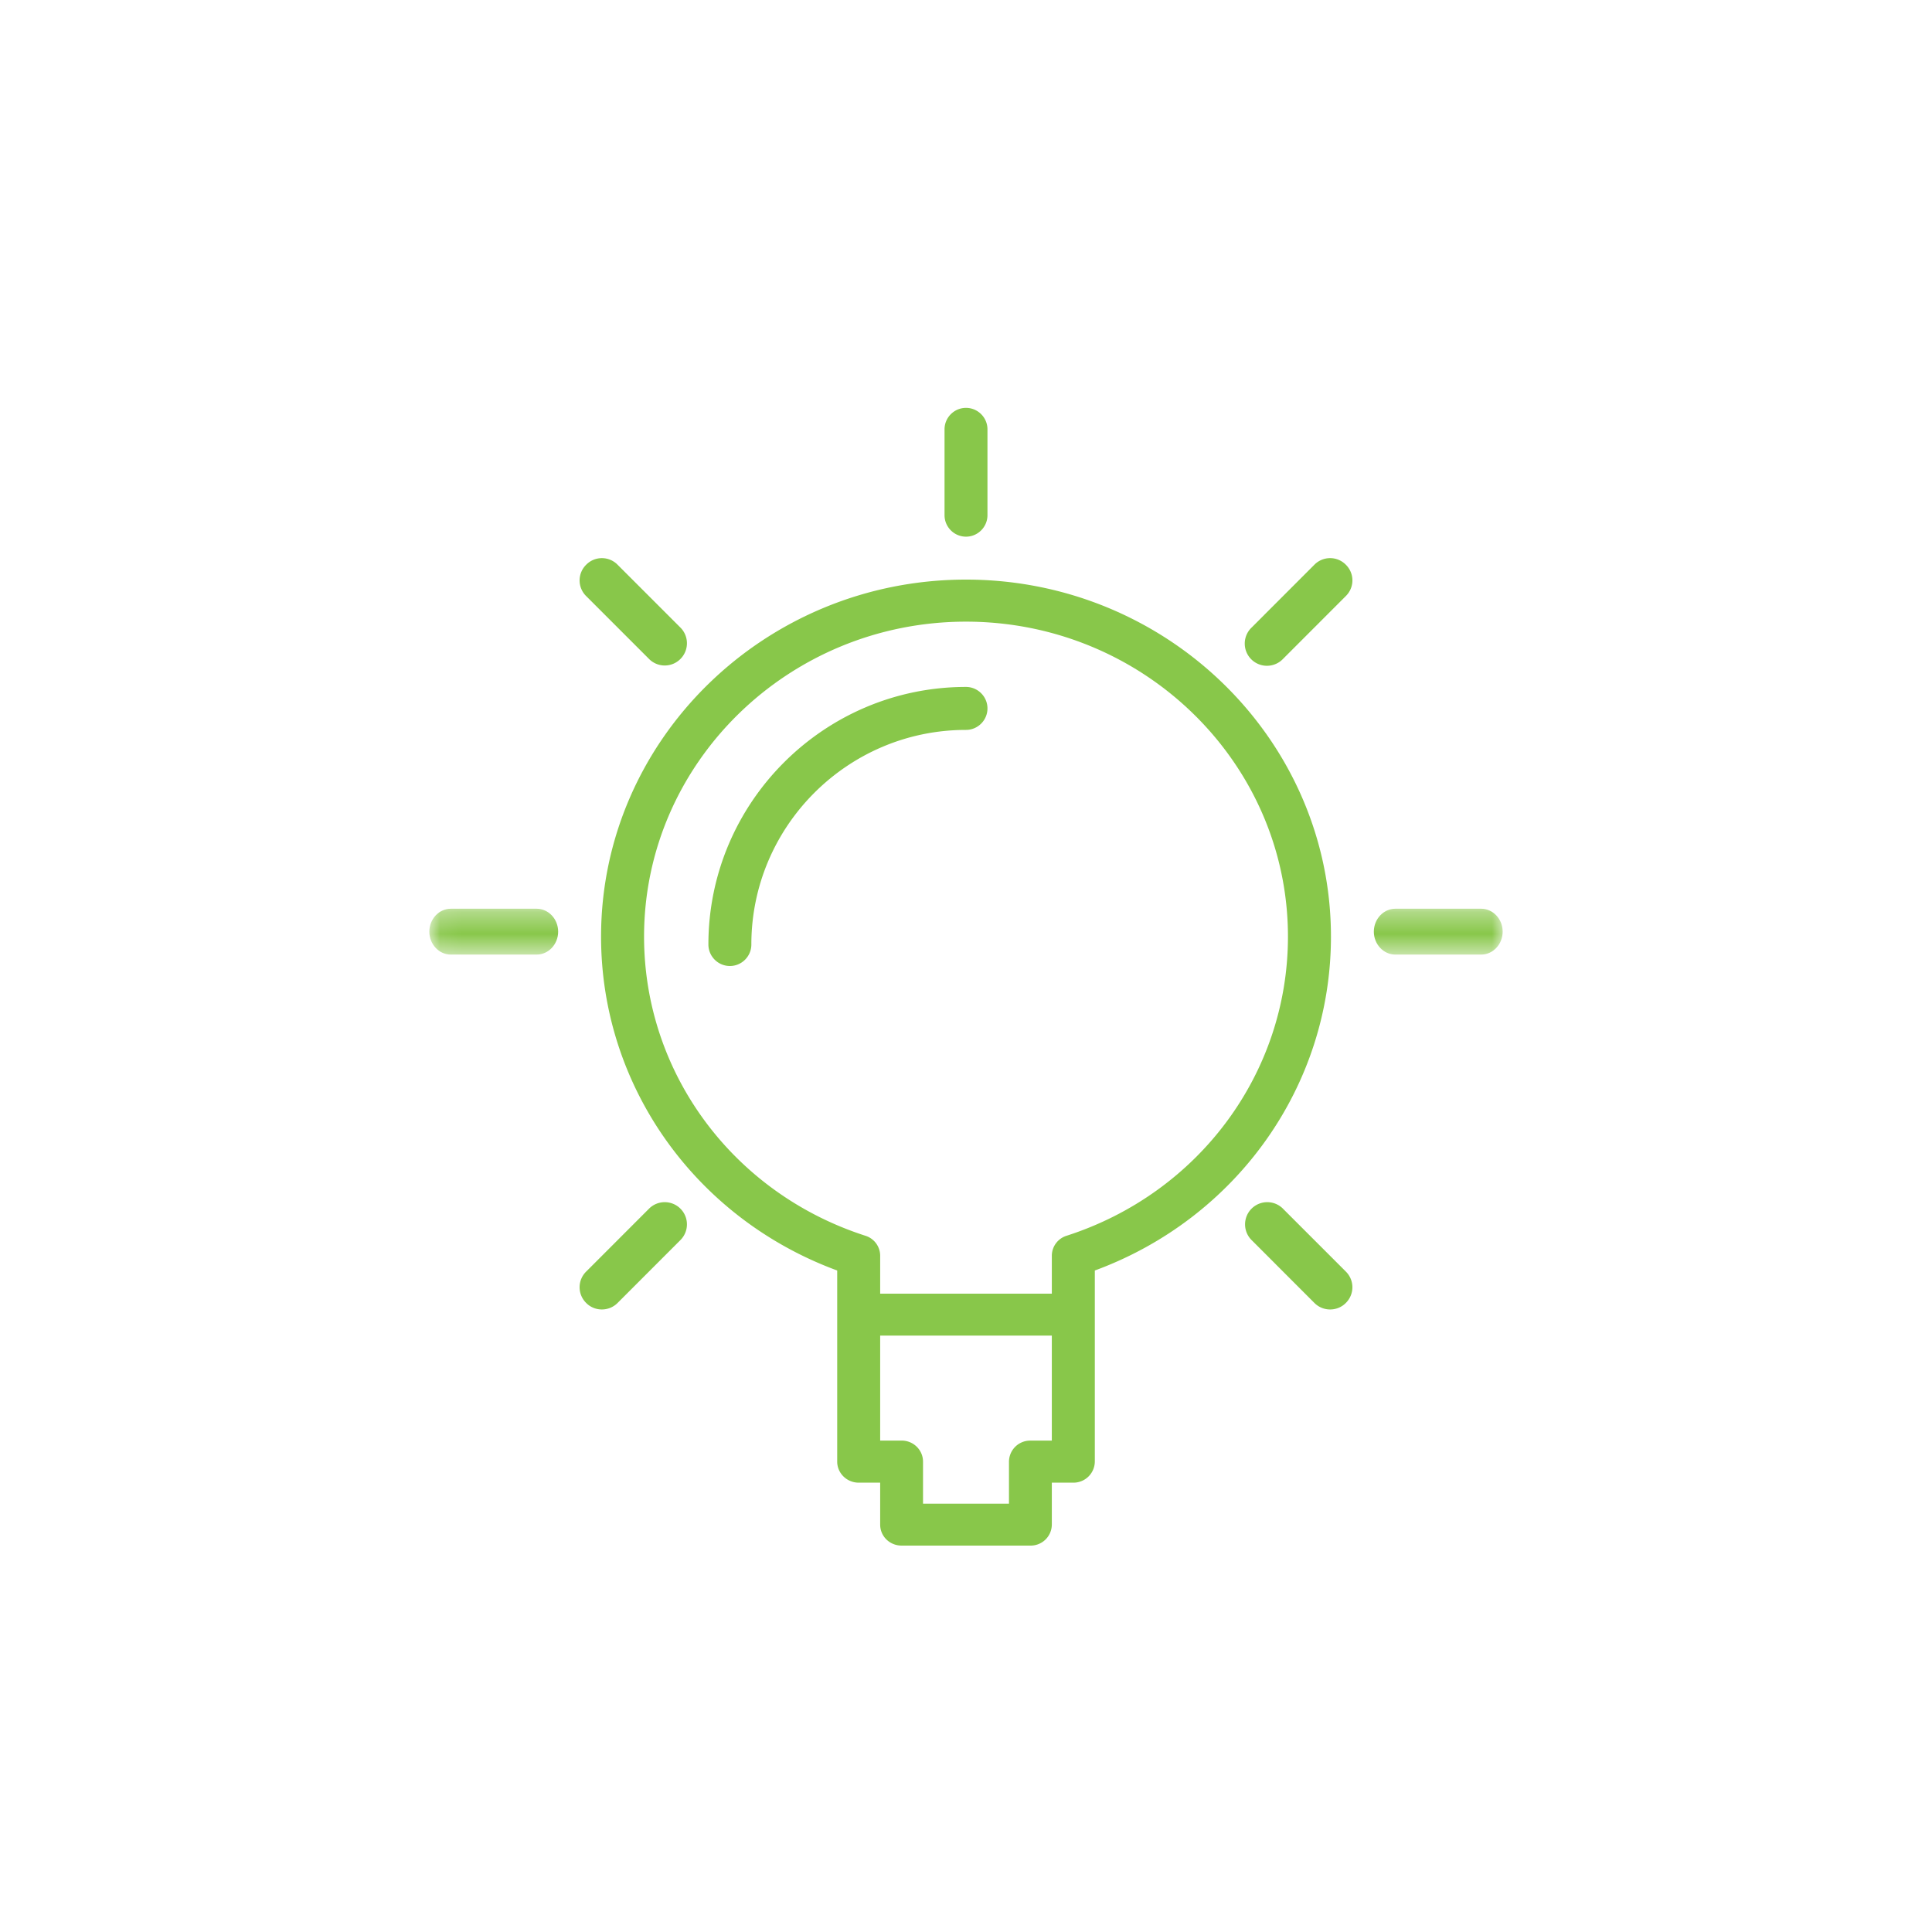 <svg xmlns="http://www.w3.org/2000/svg" xmlns:xlink="http://www.w3.org/1999/xlink" width="90" height="90" viewBox="0 0 90 90">
    <defs>
        <path id="a" d="M.075.332H50v2.136H.075z"/>
    </defs>
    <g fill="none" fill-rule="evenodd">
        <path fill="#88C74A" d="M45 27c-9.374 0-17 7.461-17 16.632 0 6.96 4.394 13.121 11 15.553v8.903c0 .54.45.98 1 .98h1.002v1.953c0 .545.444.979 1 .979h5.995a.985.985 0 0 0 1.001-.98v-1.952H50a.993.993 0 0 0 1.001-.98v-8.903c6.606-2.432 11-8.594 11-15.553C62 34.462 54.374 27 45 27zm2.997 40.109a.987.987 0 0 0-.995.98v1.958h-4.004v-1.959c0-.539-.444-.98-.995-.98h-1.001v-4.89h7.996v4.89h-1zm1.69-9.543a.977.977 0 0 0-.689.926v1.773h-7.996v-1.773a.977.977 0 0 0-.689-.926c-6.166-1.987-10.31-7.586-10.31-13.934 0-8.09 6.727-14.673 14.997-14.673s14.998 6.582 14.998 14.673c0 6.348-4.145 11.947-10.311 13.934zM45 25c.55 0 1-.45 1-1.001v-3.998c0-.552-.45-1.001-1-1.001s-1 .449-1 1.001v3.998c0 .551.45 1.001 1 1.001z"/>
        <g transform="translate(20 42)">
            <mask id="b" fill="#fff">
                <use xlink:href="#a"/>
            </mask>
            <path fill="#88C74A" d="M48.999.332H45c-.551 0-1.001.48-1.001 1.068 0 .588.45 1.068 1.001 1.068h3.999C49.55 2.468 50 1.988 50 1.4c0-.588-.449-1.068-1.001-1.068zM5 .332H1.001C.45.332 0 .812 0 1.4c0 .588.449 1.068 1.001 1.068H5c.551 0 1.001-.48 1.001-1.068C6.001.812 5.551.332 5 .332z" mask="url(#b)"/>
        </g>
        <path fill="#88C74A" d="M61.231 26.305l-2.928 2.93a1.034 1.034 0 1 0 1.462 1.462l2.928-2.93c.41-.404.41-1.057 0-1.462a1.028 1.028 0 0 0-1.462 0zM30.235 56.304l-2.928 2.93a1.025 1.025 0 0 0 0 1.463c.198.202.466.303.729.303.268 0 .53-.101.733-.303l2.928-2.93a1.034 1.034 0 0 0-1.462-1.463zM59.765 56.304a1.034 1.034 0 0 0-1.462 1.463l2.928 2.93c.202.202.465.303.733.303.263 0 .531-.101.73-.303.408-.406.408-1.058 0-1.463l-2.93-2.93zM30.235 30.697a1.03 1.03 0 0 0 1.462 0 1.033 1.033 0 0 0 0-1.462l-2.928-2.928a1.024 1.024 0 0 0-1.462 0 1.024 1.024 0 0 0 0 1.462l2.928 2.928zM44.999 32C38.385 32 33 37.385 33 43.999c0 .551.45 1.001 1.001 1.001.552 0 1-.45 1-1.001 0-5.51 4.487-9.997 9.998-9.997.551 0 1.001-.449 1.001-1.001C46 32.45 45.55 32 44.999 32z"/>
    </g>
</svg>
